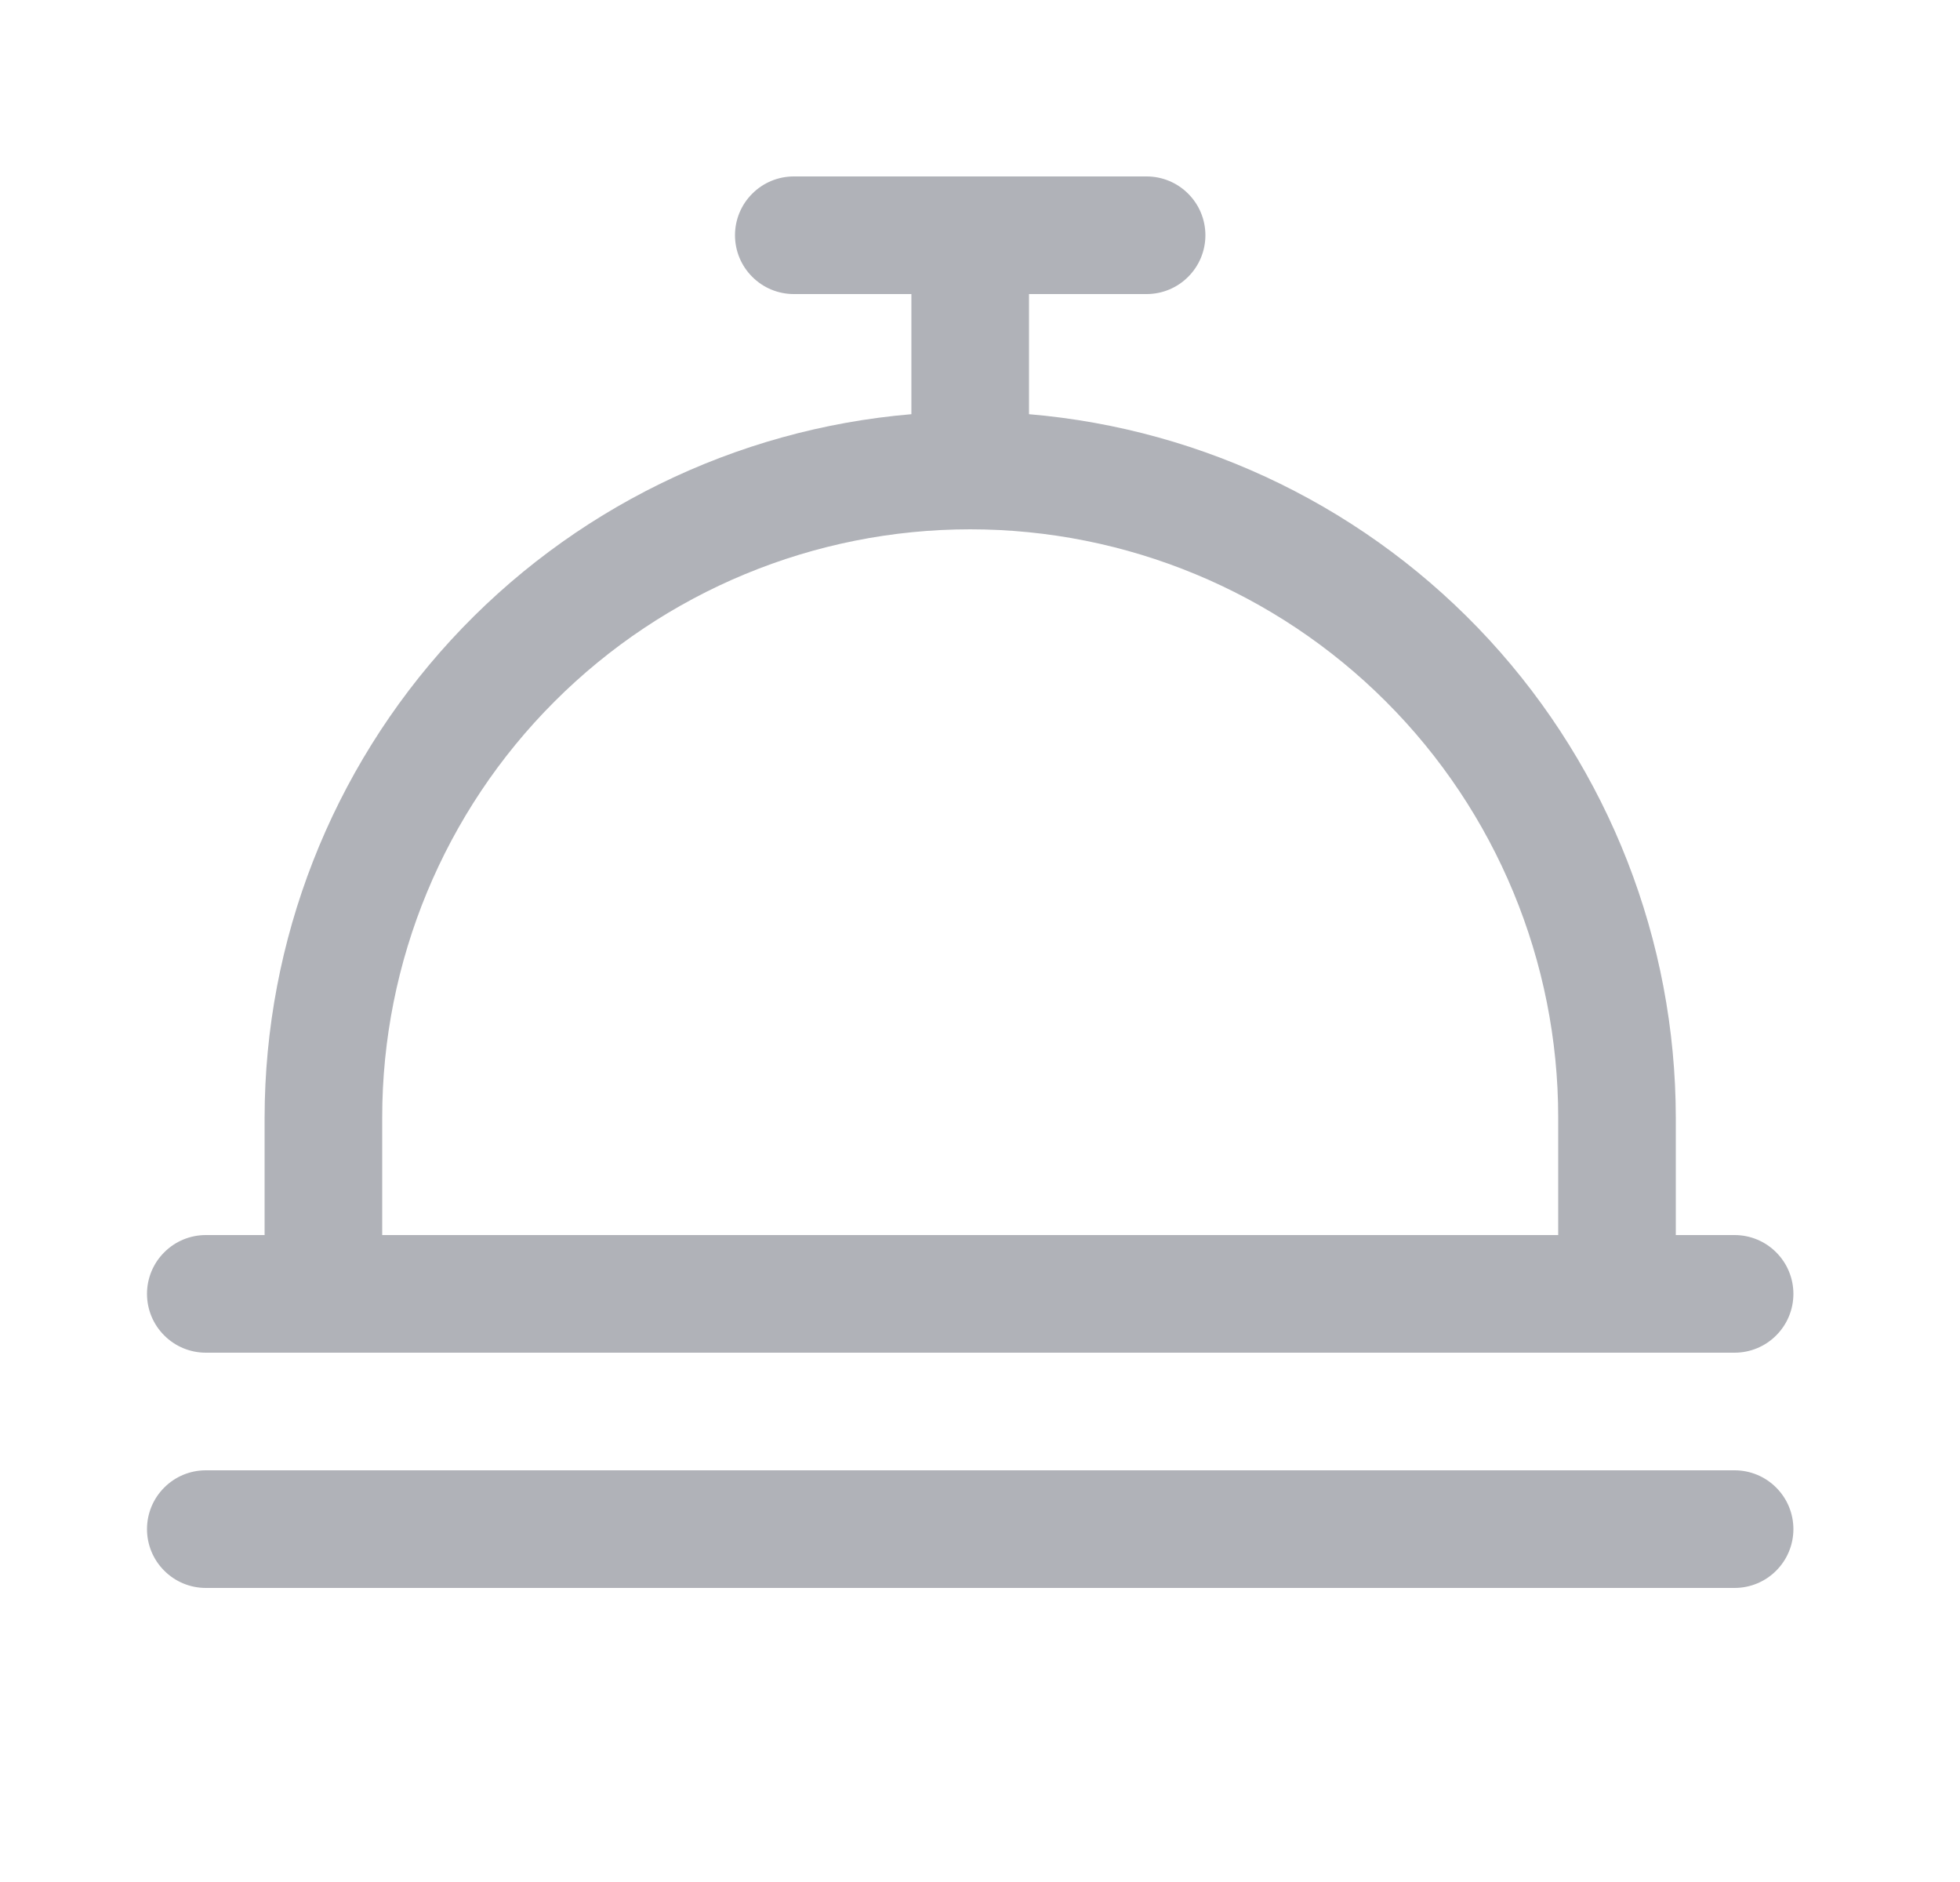 <svg width="25" height="24" viewBox="0 0 25 24" fill="none" xmlns="http://www.w3.org/2000/svg">
<path d="M2.625 17.25H22.125C22.324 17.25 22.515 17.171 22.655 17.03C22.796 16.89 22.875 16.699 22.875 16.5C22.875 16.301 22.796 16.11 22.655 15.97C22.515 15.829 22.324 15.75 22.125 15.75H21.375V14.25C21.372 11.994 20.523 9.821 18.996 8.16C17.468 6.5 15.373 5.472 13.125 5.282V3.75H14.625C14.824 3.75 15.015 3.671 15.155 3.53C15.296 3.39 15.375 3.199 15.375 3C15.375 2.801 15.296 2.61 15.155 2.47C15.015 2.329 14.824 2.25 14.625 2.25H10.125C9.926 2.25 9.735 2.329 9.595 2.47C9.454 2.61 9.375 2.801 9.375 3C9.375 3.199 9.454 3.39 9.595 3.53C9.735 3.671 9.926 3.75 10.125 3.75H11.625V5.282C9.377 5.472 7.282 6.5 5.754 8.16C4.227 9.821 3.378 11.994 3.375 14.25V15.75H2.625C2.426 15.75 2.235 15.829 2.095 15.97C1.954 16.11 1.875 16.301 1.875 16.5C1.875 16.699 1.954 16.89 2.095 17.03C2.235 17.171 2.426 17.25 2.625 17.25ZM4.875 14.25C4.875 12.261 5.665 10.353 7.072 8.947C8.478 7.54 10.386 6.75 12.375 6.75C14.364 6.75 16.272 7.54 17.678 8.947C19.085 10.353 19.875 12.261 19.875 14.25V15.75H4.875V14.25ZM22.875 19.5C22.875 19.699 22.796 19.89 22.655 20.03C22.515 20.171 22.324 20.25 22.125 20.25H2.625C2.426 20.25 2.235 20.171 2.095 20.03C1.954 19.89 1.875 19.699 1.875 19.5C1.875 19.301 1.954 19.11 2.095 18.97C2.235 18.829 2.426 18.75 2.625 18.75H22.125C22.324 18.75 22.515 18.829 22.655 18.97C22.796 19.11 22.875 19.301 22.875 19.5Z" fill="#B0B2B8"/>
</svg>
